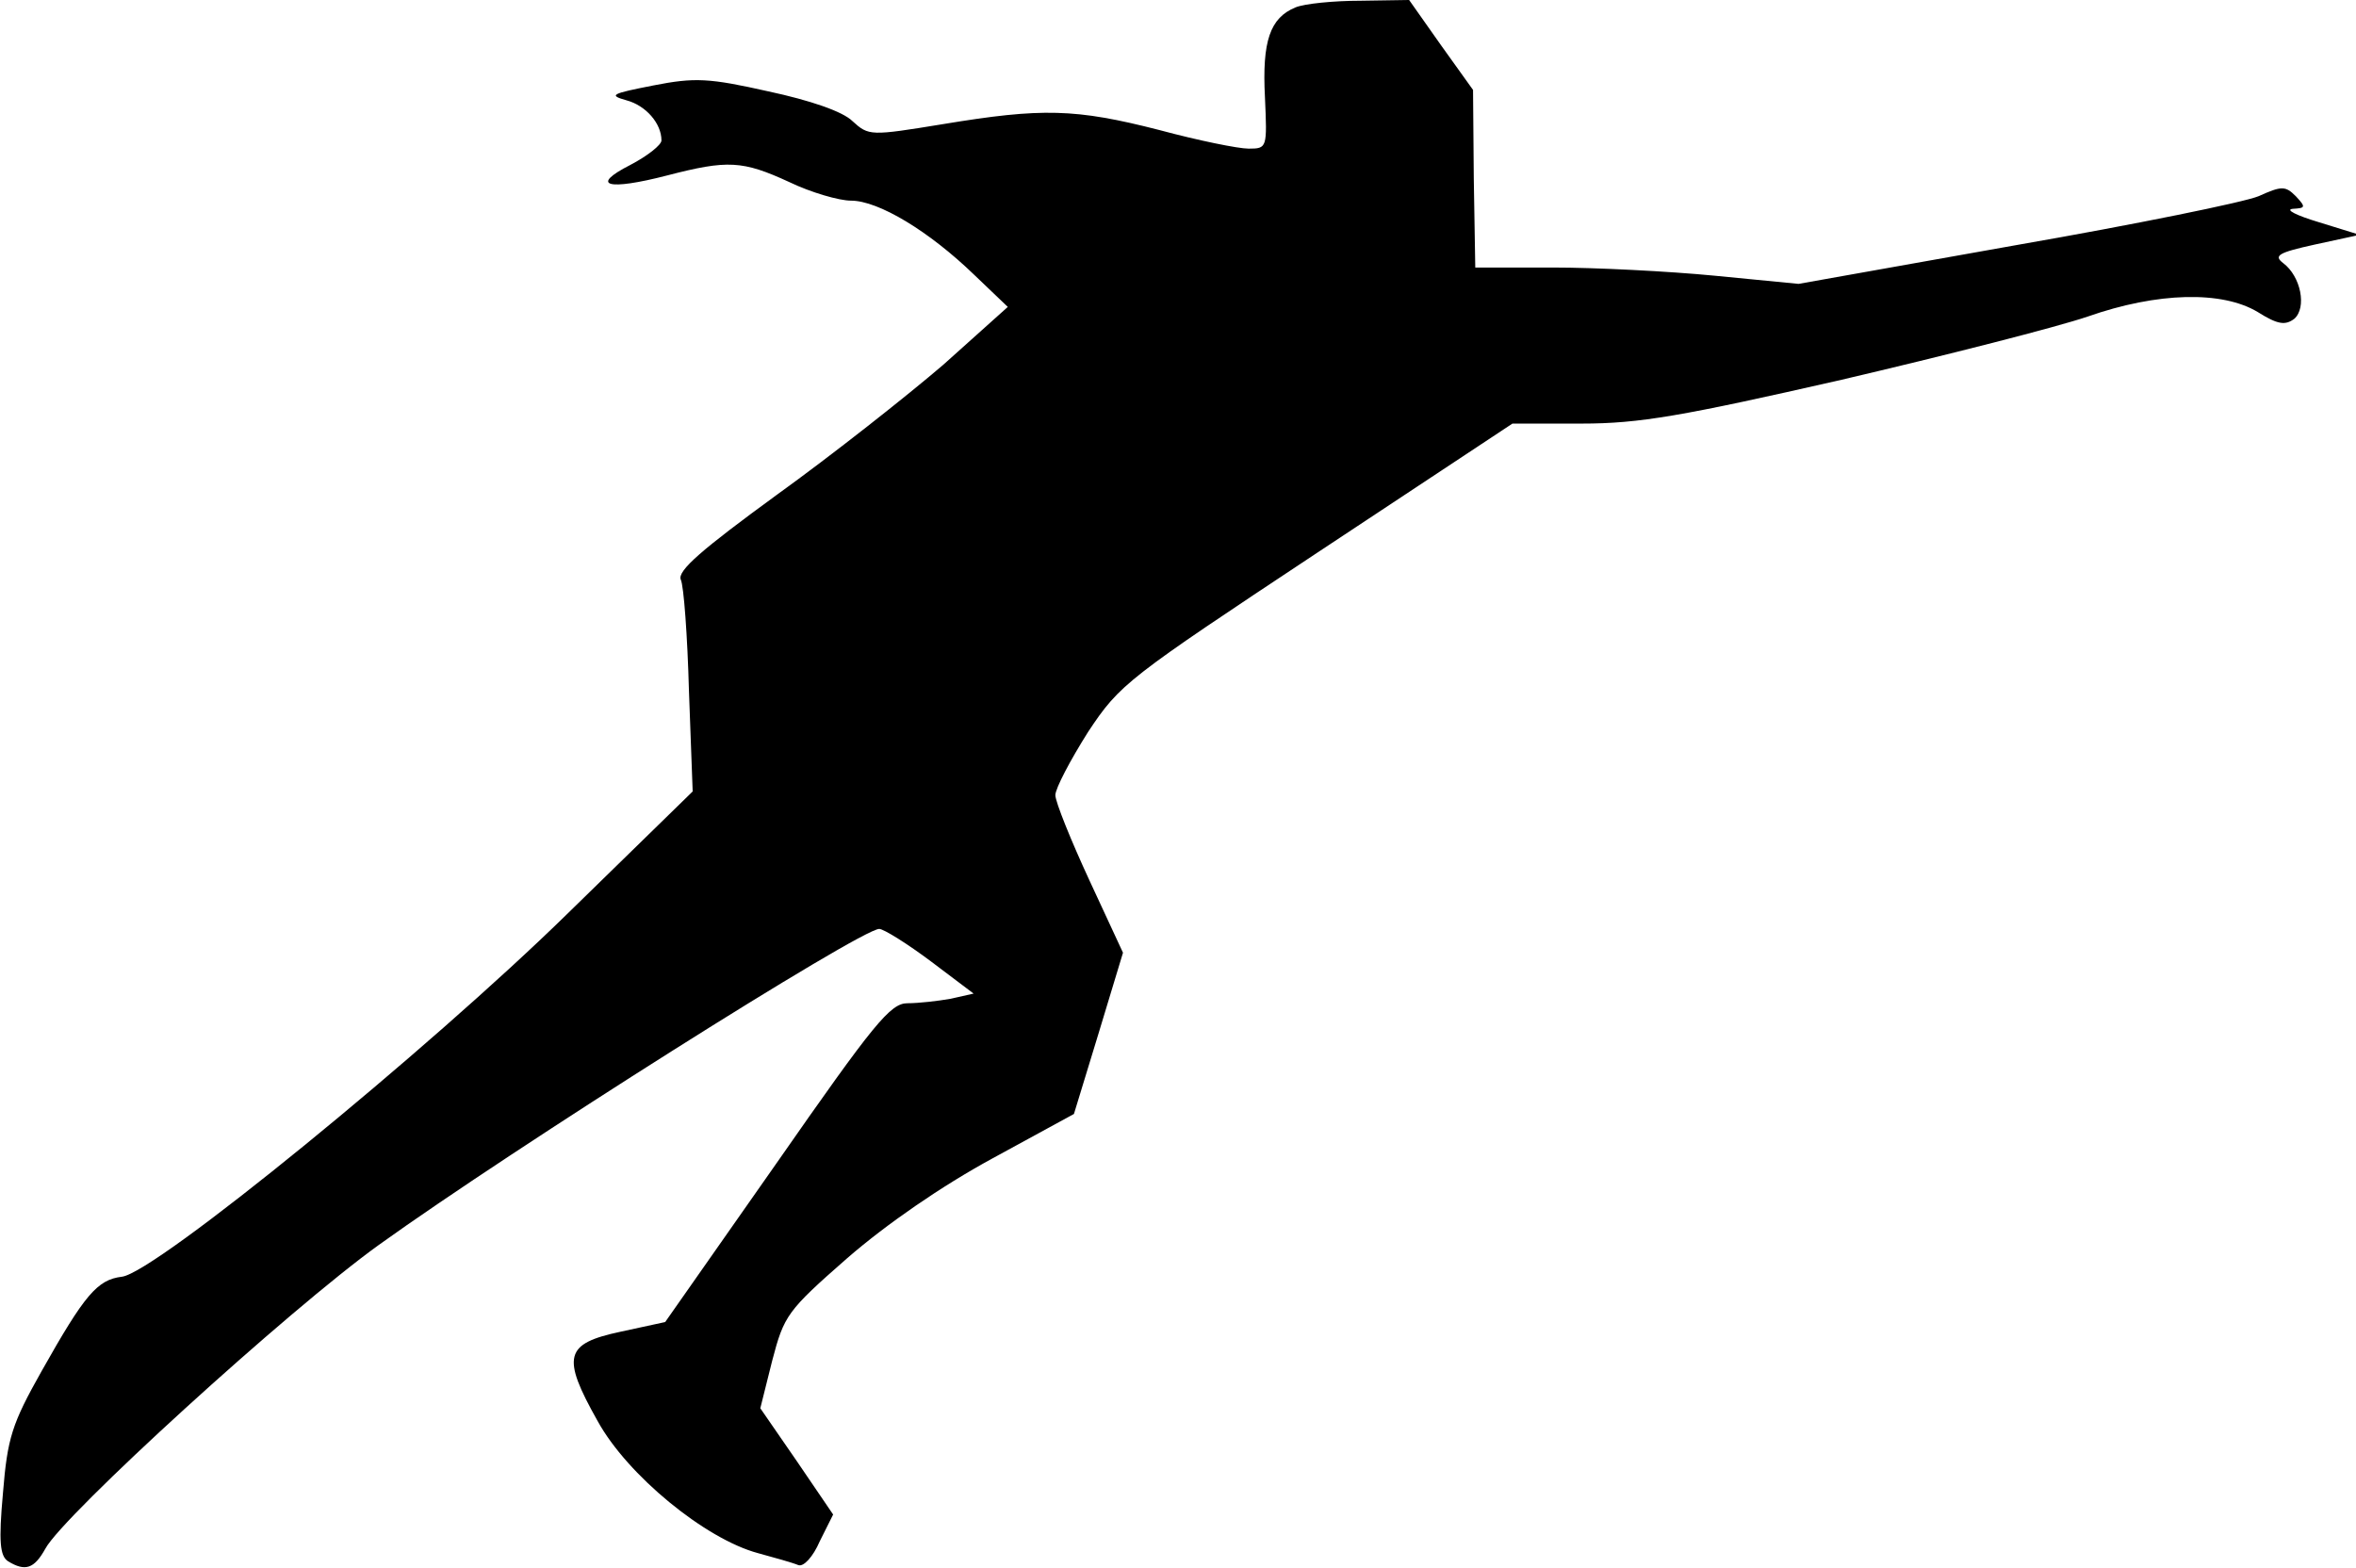 <?xml version="1.0" standalone="no"?>
<!DOCTYPE svg PUBLIC "-//W3C//DTD SVG 20010904//EN"
 "http://www.w3.org/TR/2001/REC-SVG-20010904/DTD/svg10.dtd">
<svg version="1.0" xmlns="http://www.w3.org/2000/svg"
 width="317pt" height="211pt" viewBox="0 0 317 211"
 preserveAspectRatio="xMidYMid meet">
<g transform="translate(0,211) scale(0.1,-0.1)"
fill="#000000" stroke="none">
<path fill="#000000" stroke="none" d="M1743 2100 c-34 -14 -45 -45 -41 -121
3 -68 3 -69 -22 -69 -14 0 -68 11 -120 25 -113 29 -158 30 -291 8 -98 -16
-100 -16 -122 4 -13 13 -57 28 -113 40 -80 18 -99 19 -155 8 -56 -11 -61 -13
-36 -20 26 -7 47 -31 47 -54 0 -6 -19 -21 -42 -33 -55 -28 -31 -35 50 -14 81
21 101 20 164 -9 29 -14 67 -25 83 -25 37 0 105 -41 166 -100 l45 -43 -87 -78
c-49 -42 -149 -121 -224 -175 -100 -73 -134 -102 -129 -114 4 -8 9 -76 11
-150 l5 -135 -169 -165 c-187 -183 -554 -483 -599 -488 -33 -4 -50 -24 -108
-127 -40 -71 -46 -90 -52 -164 -6 -66 -4 -85 7 -92 23 -14 35 -10 50 17 24 45
328 322 449 409 181 130 648 425 673 425 6 0 38 -20 70 -44 l57 -43 -31 -7
c-17 -3 -43 -6 -58 -6 -23 0 -45 -27 -176 -215 l-150 -214 -60 -13 c-75 -16
-80 -33 -31 -120 40 -73 145 -159 216 -178 22 -6 47 -13 54 -16 7 -3 20 11 29
32 l18 36 -49 72 -49 71 16 64 c16 61 20 67 101 138 53 46 127 97 195 134
l110 60 33 108 33 109 -45 97 c-25 54 -46 106 -46 115 0 9 20 47 44 85 43 65
53 72 308 241 l263 174 93 0 c78 0 135 10 350 59 141 33 290 71 331 85 94 33
181 35 229 6 27 -17 37 -18 49 -9 17 15 9 57 -15 75 -13 10 -7 14 43 25 l60
13 -55 17 c-30 9 -46 17 -35 18 17 1 18 2 4 17 -14 14 -19 14 -50 0 -19 -8
-166 -38 -327 -66 l-292 -52 -113 11 c-62 6 -160 11 -218 11 l-104 0 -2 120
-1 119 -43 60 -43 61 -65 -1 c-37 0 -76 -4 -88 -9z"/>
</g>
</svg>

